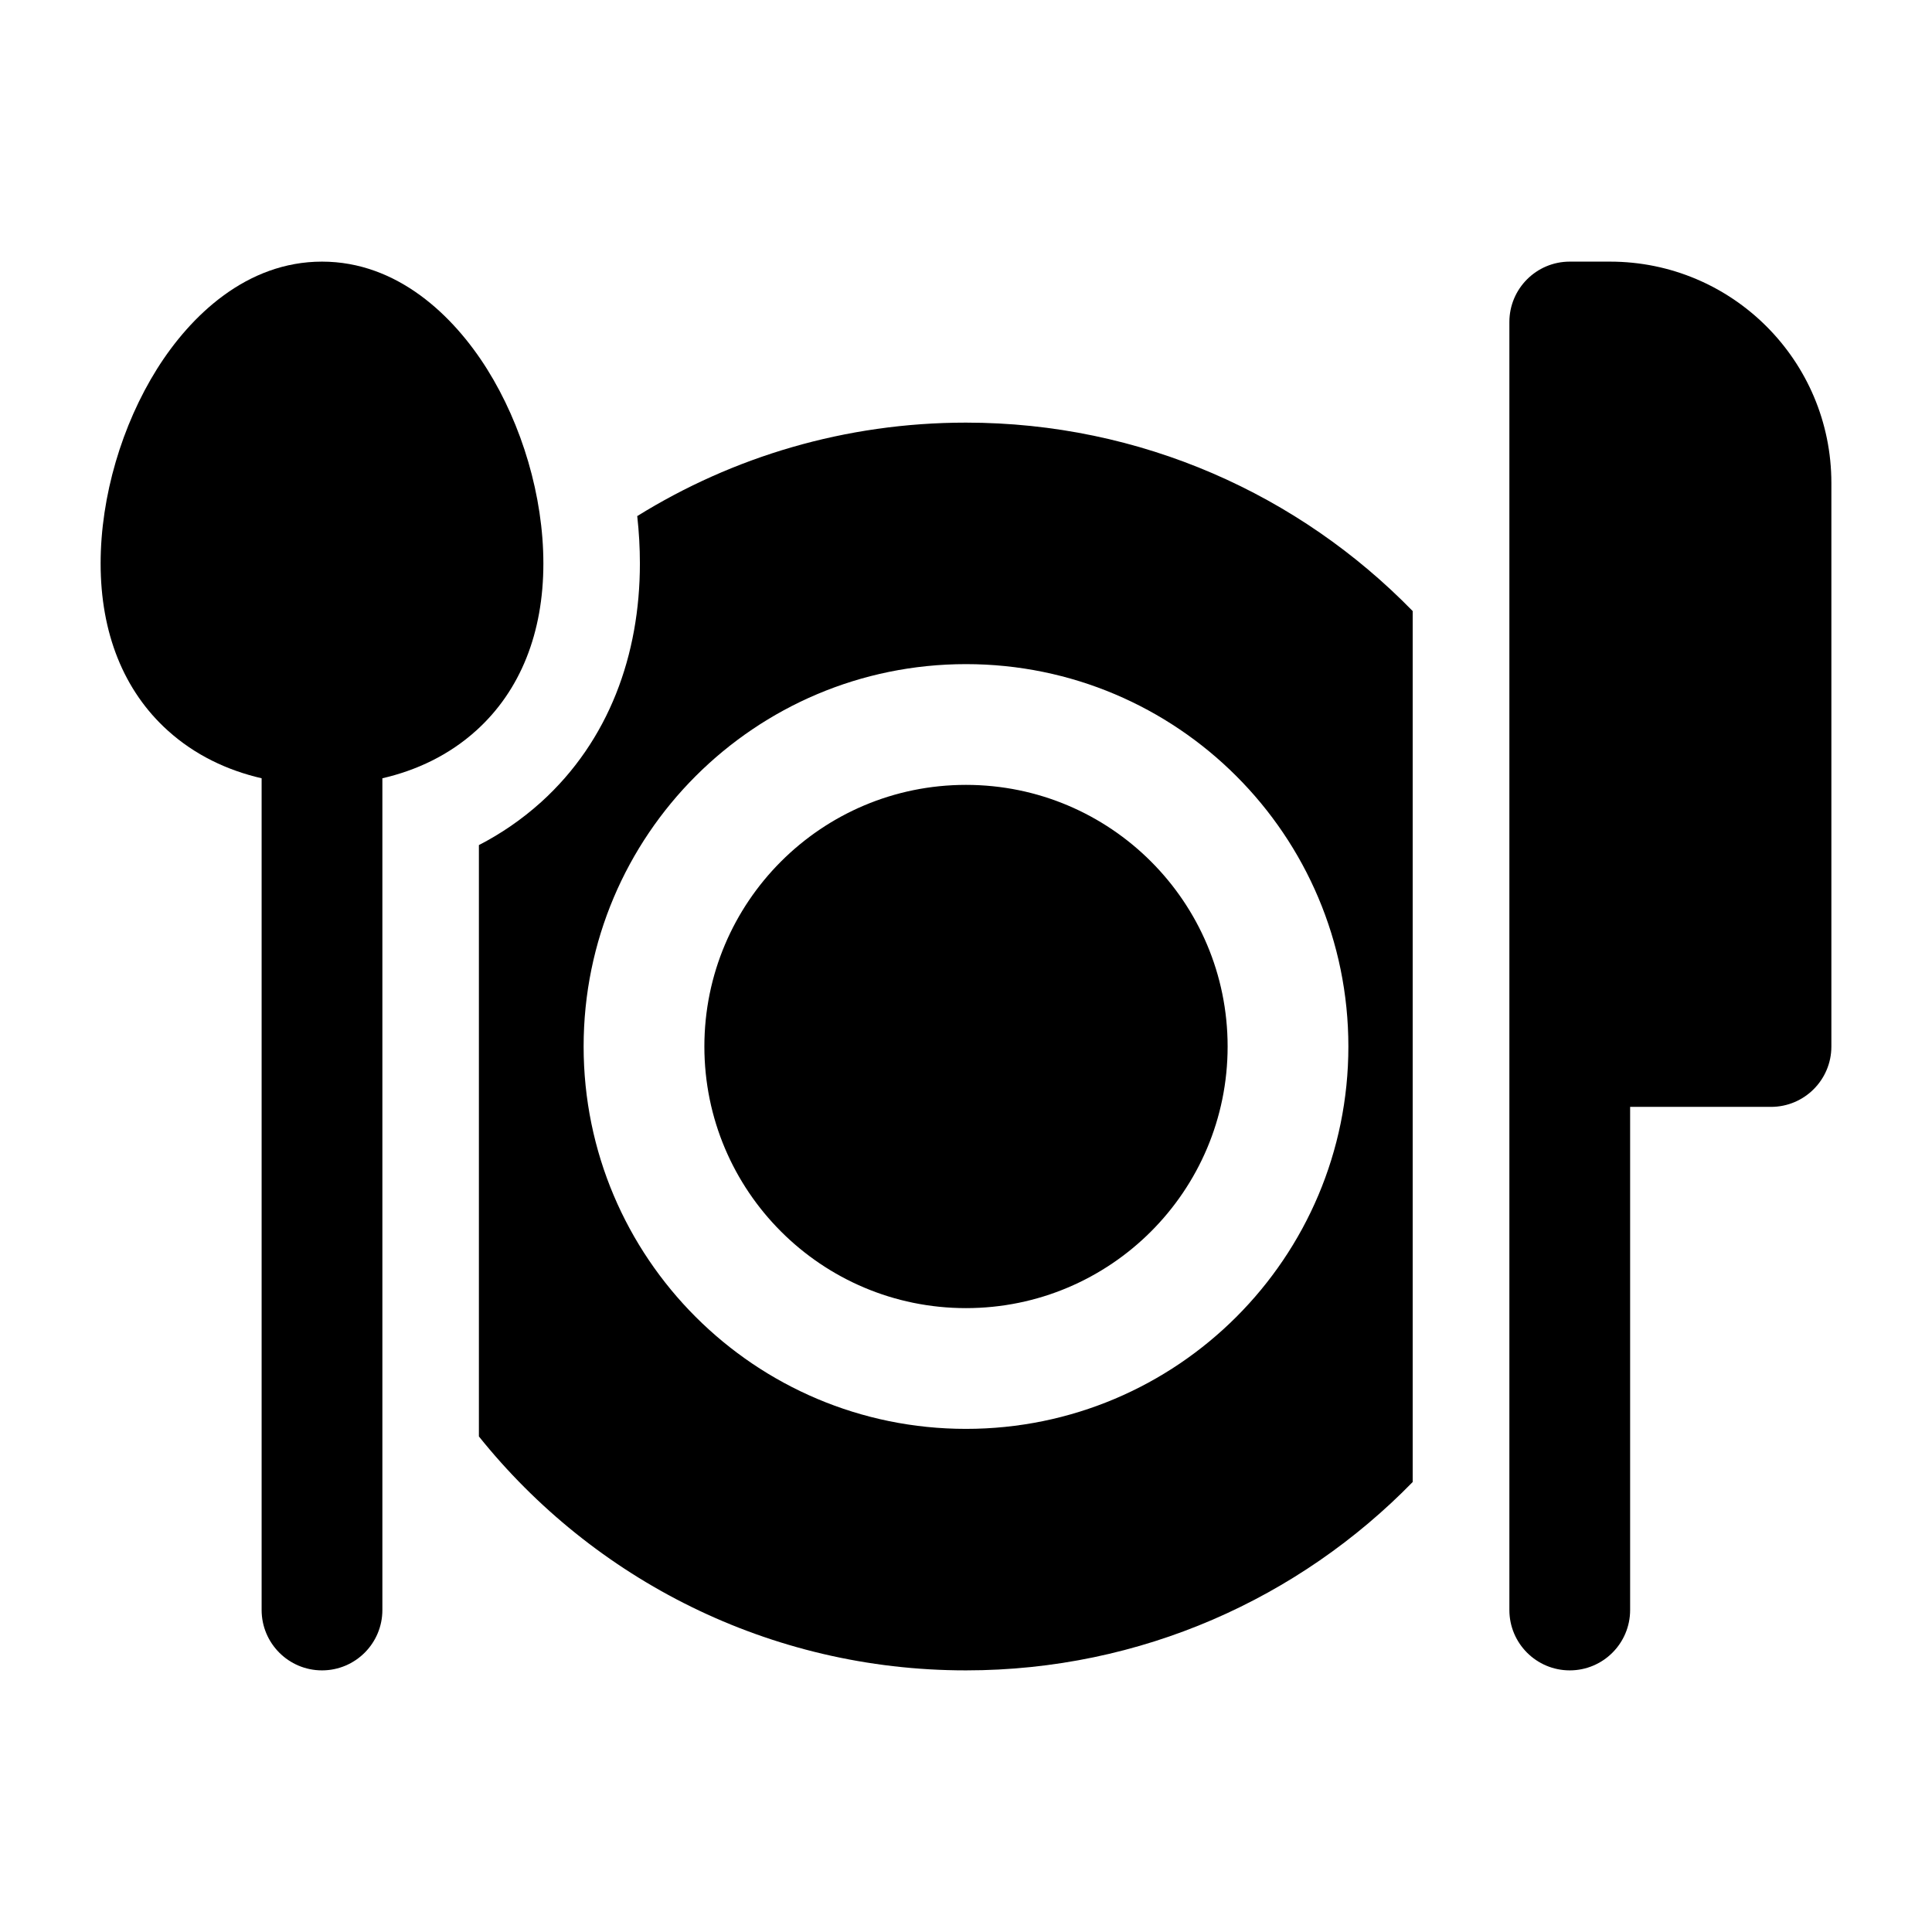 <svg width="24" height="24" viewBox="0 0 24 24" xmlns="http://www.w3.org/2000/svg">
    <path fill-rule="evenodd" clip-rule="evenodd" d="M18.75 4C18.75 3.586 19.086 3.25 19.5 3.25H20C21.519 3.25 22.75 4.481 22.75 6V13C22.75 13.414 22.414 13.75 22 13.75H20.25V20C20.25 20.414 19.914 20.75 19.5 20.75C19.086 20.75 18.75 20.414 18.75 20V4Z"/>
    <path fill-rule="evenodd" clip-rule="evenodd" d="M1.95 4.584C2.368 3.918 3.066 3.25 4 3.25C4.934 3.25 5.632 3.918 6.05 4.584C6.484 5.277 6.75 6.164 6.75 7C6.75 7.861 6.465 8.579 5.917 9.074C5.579 9.38 5.175 9.57 4.75 9.668V20C4.75 20.414 4.414 20.75 4 20.75C3.586 20.75 3.25 20.414 3.25 20V9.668C2.825 9.57 2.421 9.38 2.083 9.074C1.535 8.579 1.25 7.861 1.25 7C1.25 6.164 1.516 5.277 1.95 4.584Z"/>
    <path fill-rule="evenodd" clip-rule="evenodd" d="M11.999 5.25C14.175 5.25 16.141 6.147 17.549 7.591L17.549 18.41C16.141 19.853 14.175 20.75 11.999 20.75C9.552 20.75 7.37 19.616 5.949 17.844L5.949 10.498C6.219 10.359 6.48 10.182 6.722 9.964C7.566 9.2 7.949 8.133 7.949 7C7.949 6.805 7.938 6.608 7.916 6.411C9.102 5.675 10.501 5.25 11.999 5.25ZM8.75 13C8.75 11.205 10.205 9.75 12 9.75C13.795 9.75 15.25 11.205 15.25 13C15.25 14.795 13.795 16.25 12 16.25C10.205 16.25 8.75 14.795 8.75 13ZM12 8.25C9.377 8.25 7.25 10.377 7.25 13C7.25 15.623 9.377 17.75 12 17.75C14.623 17.75 16.75 15.623 16.75 13C16.75 10.377 14.623 8.25 12 8.25Z"/>
</svg>
